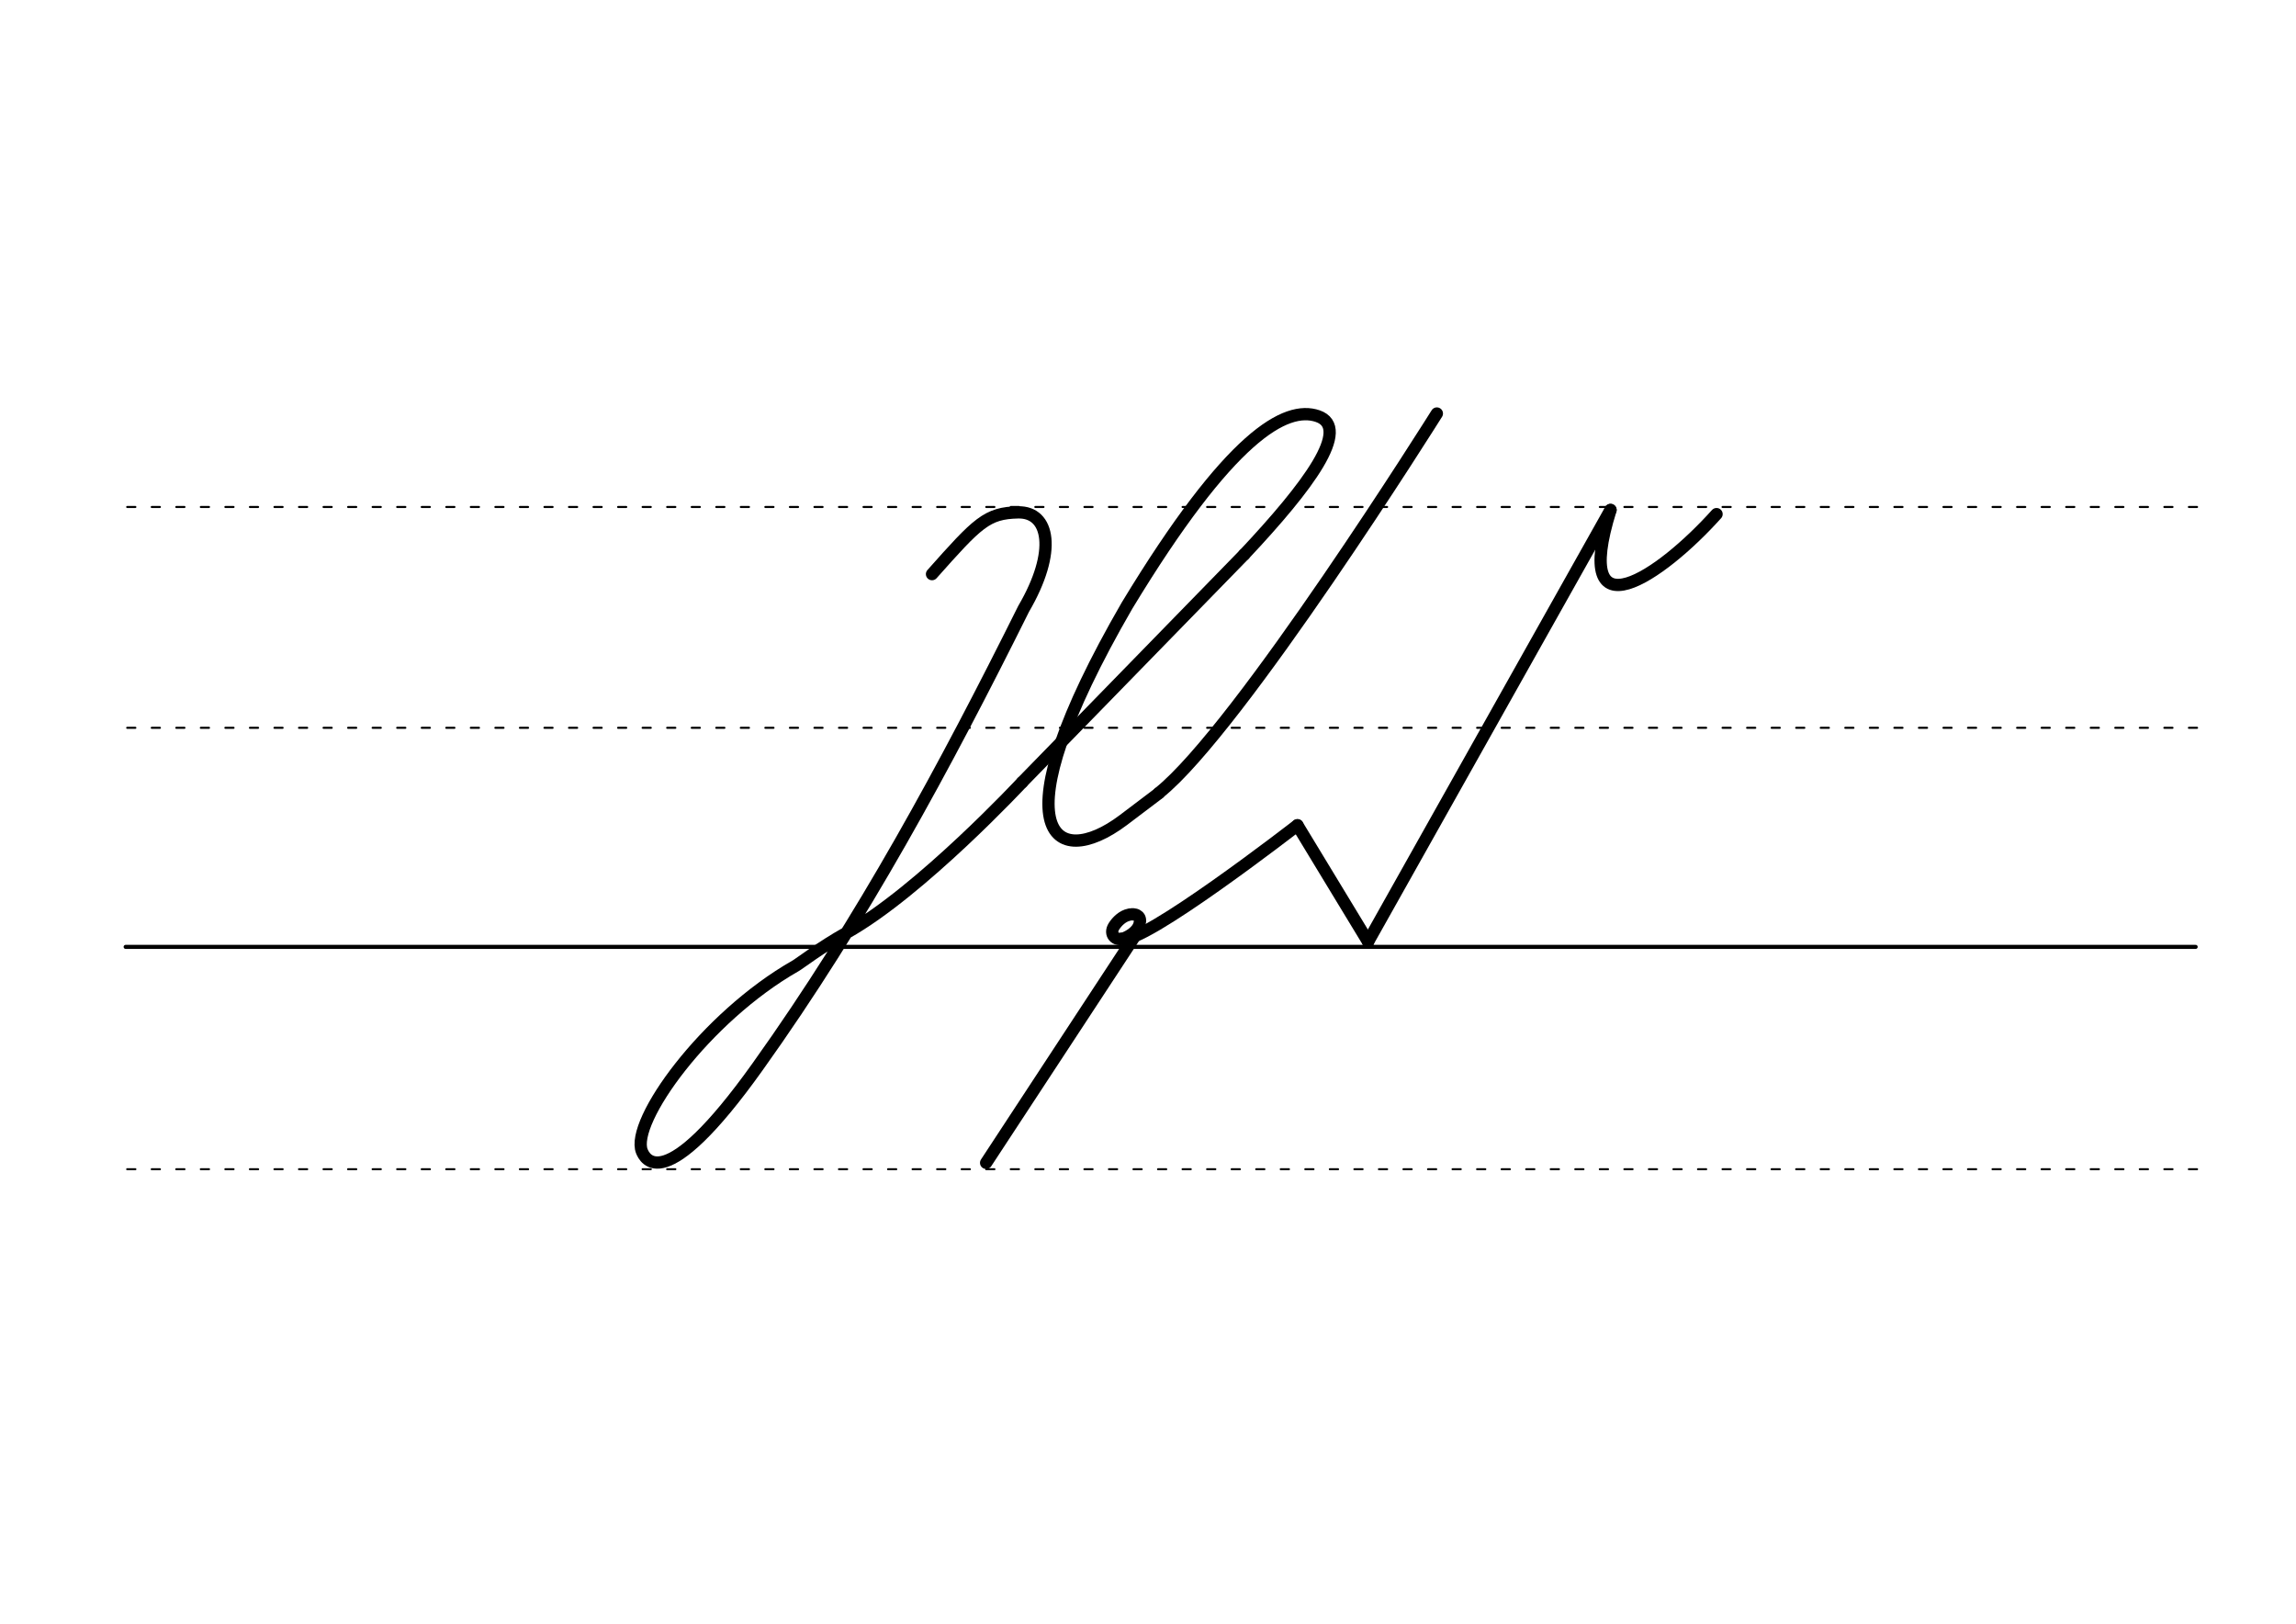 <svg height="210mm" viewBox="0 0 1052.4 744.1" width="297mm" xmlns="http://www.w3.org/2000/svg">
 <g fill="none" stroke="#000" stroke-linecap="round">
  <g transform="translate(0 -308.268)">
   <path d="m57.6 742.2h948.8" stroke-width="1.875"/>
   <g stroke-dasharray="3.75 7.5" stroke-miterlimit="2" stroke-width=".938">
    <path d="m58.3 844.1h948.8"/>
    <path d="m58.3 641.8h948.8"/>
    <path d="m58.3 540.6h948.8"/>
   </g>
  </g>
  <g stroke-width="5.625">
   <path d="m468.5 358.5 101.8-104.4" stroke-linejoin="round"/>
   <path d="m570.3 254.1c29.5-31.4 49.3-58 33.7-63.4-14.6-5-40.2 8.9-87.4 86.8-60.3 104.2-33.5 122.2-1.8 98.4l16.4-12.4" stroke-linejoin="round"/>
   <path d="m658.6 189.5s-90.6 144.5-127.4 173.9"/>
   <g stroke-linejoin="round">
    <path d="m468.5 358.5s-46.6 50-80.5 69c-11.8 6.6-21.8 14.3-23.3 15.1-41.6 23.7-75.8 71.5-70.5 85 1.2 2.9 9.6 22.2 53.1-38.8 48.1-67.3 86.2-138.1 121.9-209.8 15.5-26.5 11.8-44.5-2.5-44.2-14.4.3-18.5 4.7-39.5 28.3"/>
    <path d="m519.4 419c.7.1 1.3.2 1.8.5.2.1.3.2.4.3.9.7 1.2 1.8.7 3.7-1 3.6-5.1 5.7-7 6.5-4 1.5-7-1.9-4.7-5.5 1.4-2.2 3.9-4.7 6.9-5.3.2-.1.4-.1.6-.1s.5-.1.7-.1c.6 0 1.2.1 1.7.2"/>
    <path d="m514.1 430.2c8.8 3.7 80.6-52 80.6-52"/>
   </g>
   <path d="m522.6 425.3-70.6 107.6"/>
   <path d="m594.7 378.2 32.4 53.4" stroke-linejoin="round"/>
   <path d="m738.2 233.7-111.1 197.8"/>
   <path d="m786.8 235.6c-25.6 28.5-66.9 56.8-48.6-1.9" stroke-linejoin="round"/>
  </g>
 </g>
</svg>

